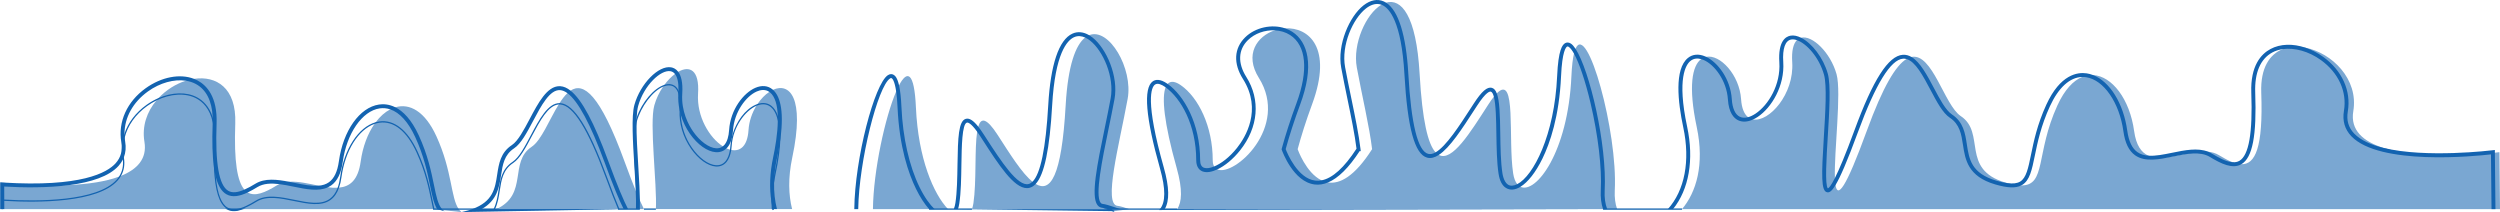 <?xml version="1.0" encoding="UTF-8"?>
<svg id="Layer_2" data-name="Layer 2" xmlns="http://www.w3.org/2000/svg" viewBox="0 0 1921.42 163.228">
  <defs>
    <style>
      .cls-1, .cls-2 {
        fill: #1363b0;
      }

      .cls-2 {
        opacity: .56;
      }

      .cls-3 {
        fill: none;
        stroke: #1363b0;
        stroke-miterlimit: 10;
        stroke-width: 1.003px;
      }
    </style>
  </defs>
  <g id="END">
    <g>
      <g>
        <path class="cls-2" d="m374.72,163.228c1.4-.41,2.72-.85,3.94-1.31.52-.2,1.03-.4,1.52-.62"/>
        <path class="cls-2" d="m332.85,160.708h-147.09c-3.91,1.31-7.6,1.59-10.78,0H0l.21-20.56s.15.02.45.06h.02c3.68.44,28.19,3.2,53.2,1.97,13.43-.67,27.01-2.479,37.59-6.43.53-.19,1.05-.39,1.56-.6,12.35-4.99,20.16-13.13,17.98-26.11-2.06-12.26,2.06-23.32,9.18-31.8.54-.65,1.1-1.28,1.67-1.89,5.83-6.24,13.31-10.88,20.97-13.29,2.08-.65,4.18-1.14,6.26-1.45,16.89-2.54,32.73,6.65,31.72,34.38-1.07,29.61,1.65,44.59,7.04,50.75.78.91,1.63,1.62,2.53,2.17,5.64,3.41,13.4.09,22.37-5.42.6-.37,1.21-.7,1.85-.98,2.32-1.07,4.85-1.62,7.52-1.81,7.1-.51,15.16,1.49,22.9,3.03,2.42.48,4.81.91,7.13,1.2,2.55.34,5,.5,7.33.37.37-.02.74-.05,1.1-.09,8.26-.79,14.63-5.58,16.63-20.12,1.59-11.47,5.44-21.43,10.59-28.82.32-.46.65-.92.98-1.36,3.31-4.39,7.09-7.76,11.11-9.84,1.29-.67,2.61-1.21,3.94-1.61,10.76-3.21,22.65,2.73,31.58,22.29,12.28,26.9,10.98,47.24,17.15,55.96.63.9,1.35,1.68,2.17,2.32"/>
        <path class="cls-2" d="m475.01,160.708h-93.49c24.85-11.54,9.36-36.1,27.15-47.92,7.39-4.9,13.57-20.96,20.72-32.5.21-.35.43-.69.64-1.03,1.93-3.02,3.93-5.67,6.05-7.66.78-.75,1.58-1.4,2.4-1.94,9.94-6.62,22.52,2.37,41.51,54.43,3.27,8.96,6.12,16.38,8.6,22.43.14.36.29.71.44,1.06.39.97.78,1.9,1.16,2.79.57,1.34,1.12,2.6,1.64,3.78,1.13,2.54,2.17,4.71,3.1,6.56h-3.17"/>
        <path class="cls-2" d="m608.91,121.108c-3.28,15.48-2.88,28.7-.12,39.6h-14.64c.01.21.03.42.06.63-.06-.21-.11-.42-.16-.63h-89.95c.93-19.21-5.11-65.73-1.22-79.71,1.46-5.24,3.87-10.17,6.75-14.39.32-.47.65-.94.99-1.39,2.51-3.42,5.32-6.29,8.13-8.37.84-.63,1.67-1.18,2.5-1.65,8.59-4.92,16.44-1.71,15.25,16.72-1.16,17.85,8.9,34.05,19.08,40.56.939.6,1.87,1.12,2.8,1.54.9.42,1.8.75,2.67.99.33.09.65.17.98.23,6.77,1.39,12.44-2.78,13.25-15.22.44-6.84,2.74-13.31,6-18.65.29-.48.6-.96.91-1.43,2.64-3.94,5.8-7.17,9.07-9.31.94-.63,1.88-1.16,2.83-1.59,12.43-5.69,24.73,5.34,14.82,52.07Z"/>
        <path class="cls-2" d="m714.07,160.708h-43.16c.38-29.59,9.34-70.58,17.87-90.46.73-1.73,1.47-3.3,2.2-4.68,6.21-11.83,11.75-10.56,12.97,16.98,1.75,39.41,13.6,66.56,24.65,78.16"/>
        <path class="cls-2" d="m856.34,162.309c-1.8-.6-3.48-1.16-4.96-1.6h-104.36c.48-1.3.85-2.8,1.11-4.51,2.46-16.22.8-41.8,2.88-55,.23-1.45.51-2.75.84-3.88,2.05-6.99,6.25-7.07,15.12,6.7,9.23,14.33,18.46,29.13,26.58,35.64h.01c.82.67,1.64,1.24,2.44,1.72,11.19,6.71,19.92-5.08,23.04-60.44,1.74-30.9,7.75-46.44,14.96-52.1,1-.79,2.02-1.39,3.06-1.8,15.31-6.2,33.89,25.69,29.63,48.89-6.65,36.12-18.83,81.28-7.76,82.28,1.94.18,5.12,1.22,8.94,2.5"/>
        <path class="cls-2" d="m1232.05,160.708h-327.33c3.64-5.27,4.32-14.94-.36-31.6-9.87-35.15-11.55-54.26-8.5-62.02.43-1.09.94-1.95,1.55-2.6,2.34-2.55,5.94-1.94,10.25,1.09,13.32,9.35,24.4,31.42,24.4,57.52,0,2.04.39,3.65,1.09,4.85.6,1.04,1.44,1.78,2.46,2.229,12.94,5.85,55.57-32.6,31.91-70.31-11.3-18.02-1.39-32.02,12.2-36.56,2.58-.87,5.29-1.39,8.01-1.52,18.1-.95,36.75,14.79,20.78,58.15-4.83,13.11-8.44,24.61-11.18,34.72,0,0,6.32,18.09,18.34,23.94,1.57.77,3.24,1.33,5.01,1.61,8.89,1.4,20.24-4.22,33.86-25.55,0,0,0-.01.01-.01-1.96-16.89-7.82-41.4-11.75-62.79-3.31-18.02,6.97-41.21,18.94-48.23,1.17-.69,2.36-1.22,3.55-1.58,11.38-3.42,23.22,9.08,25.8,54.9,2.03,35.94,6.39,53.76,12.25,60.14.79.86,1.62,1.52,2.47,1.98,10.22,5.55,24.13-17.12,38.06-38.73,1.56-2.42,2.97-4.42,4.27-6.03.79-1,1.55-1.86,2.25-2.57,15.29-15.49,8.55,35.15,12.57,61.48.57,3.74,1.66,6.5,3.15,8.32.73.9,1.55,1.56,2.46,2.01,11.71,5.74,36.55-26.12,39.17-84.98.35-7.77,1.03-13.47,1.97-17.4.36-1.49.75-2.73,1.18-3.72,8.99-20.96,32.52,63.89,30.18,108.86-.29,5.62.39,10.41,1.81,14.4"/>
        <path class="cls-2" d="m1921.42,160.708h-628.67c10.88-12.9,17.45-34.09,11.31-63.05-6.72-31.68-3.37-47.17,3.36-52.24,1.2-.9,2.5-1.47,3.88-1.74,10.71-2.12,25.63,13.89,26.85,32.59.46,7.08,2.47,11.51,5.36,13.79,1.17.93,2.49,1.5,3.91,1.75,12.15,2.14,31.63-19.39,30.03-44.01-.58-8.87.91-14.26,3.58-16.94.94-.95,2.03-1.57,3.23-1.87,8.58-2.18,22.62,11.39,27.25,28.01,3.89,13.95-1.97,59.86-1.26,79.85.07,2.11.22,3.93.46,5.39,1.64,10.03,7.6,3.41,24.01-41.56,12.6-34.56,22.42-50.39,30.52-55.32,1.34-.82,2.62-1.33,3.87-1.58,16.13-3.31,25.28,37.07,37.88,45.44,19.49,12.95-.4,40.95,34.41,51.12.48.14.95.27,1.41.4,4.28,1.17,7.771,1.75,10.65,1.78,19.31.17,10.94-24.54,27.78-61.45,5.53-12.12,12.19-19.08,19.02-21.91,2.79-1.16,5.61-1.63,8.39-1.48,14.58.771,28.2,18.47,31.57,43,1.53,11.07,5.55,16.57,11.01,18.96,12.08,5.29,31.19-4.63,45.85-3.05,3.06.33,5.93,1.16,8.49,2.74,3.63,2.23,7.06,4.1,10.23,5.33,2.43.95,4.71,1.51,6.82,1.56,10.65.27,16.85-12.45,15.31-55.03-.69-19.09,6.48-29.51,16.51-33.43,5.3-2.07,11.4-2.33,17.55-1.09,20.1,4.03,40.85,23.96,36.69,48.75-2.49,14.8,7.83,23.39,23.11,28.22h.02c28.09,8.88,72.91,5.05,85.67,3.7,2.25-.23,3.5-.39,3.5-.39l.44,43.76Z"/>
        <path class="cls-1" d="m491.76,160.708c.09-1.88.11-4.06.07-6.56-.09-6.39-.55-14.87-1.23-25.84-.73-11.67-1.51-24.33-1.37-34.05.01-1.37.05-2.68.11-3.92.17-3.68.53-6.75,1.14-8.93,4.46-15.9,17.38-27.97,24.81-26.68,1.38.24,2.54.95,3.46,2.12,1.91,2.39,2.84,6.68,2.7,12.59-.01.76-.05,1.55-.1,2.37v.01c-.28,4.27.05,8.58.96,12.8.271,1.28.6,2.56.99,3.82,1.5,5.03,3.83,9.89,6.92,14.34,5.79,8.33,13.42,13.77,19.91,14.19,3.23.22,6.05-.8,8.25-2.95.28-.28.56-.57.82-.89,1.07-1.29,1.93-2.87,2.6-4.73.56-1.54.97-3.28,1.25-5.2,0,0-.01-.01,0-.021.14-.97.25-2,.32-3.07.92-14.08,10.03-26.22,18.31-29.82,2.6-1.13,6.32-1.94,9.58.34.17.12.35.25.52.39,4.06,3.31,5.67,10.07,5.97,17.75.05,1.27.07,2.56.05,3.87v.01c-.12,10.4-2.18,21.67-3.56,28.15-2.62,12.27-3.04,23.86-1.34,34.29.31,1.92.69,3.79,1.15,5.62.05.21.1.42.16.63-.03-.21-.05-.42-.06-.63h3c-1.63-6.29-2.38-13.12-2.22-20.37.05-2.87.25-5.8.6-8.8.37-3.3.93-6.68,1.66-10.11.2-.92.38-1.82.56-2.7.88-4.35,1.55-8.35,2.04-12.01,3.16-23.51-1.01-33.51-5.7-37.68-.14-.12-.27-.24-.41-.35-3.55-2.91-8.23-3.32-13.2-1.16-8.98,3.91-19.08,16.58-20.11,32.39-.33,5.09-1.51,8.89-3.49,11.29-.4.48-.84.9-1.3,1.27-1.46,1.12-3.23,1.63-5.26,1.49-5.51-.36-12.43-5.43-17.63-12.91-3.49-5.03-9.22-15.5-8.34-29.04.58-8.92-.97-13.98-3.1-16.82-1.72-2.31-3.82-3.16-5.46-3.44-9.69-1.65-23.66,12.63-28.21,28.83-2.42,8.64-1.18,28.6.01,47.91.35,5.65.75,12.05,1,18.02.23,5.37.33,10.38.18,14.19m-118.58,0c11.96-6.74,13.51-16.93,14.92-26.12,1.22-7.99,2.37-15.55,9.95-20.55,5.37-3.54,9.88-12.07,14.66-21.09,6.31-11.9,12.87-24.23,20.78-23.67,1.78.12,3.64.89,5.58,2.32,8.22,6.04,17.77,23.8,28.5,53.01,6.69,18.23,11.36,29.36,14.75,36.1m-137.61,1.72c-.75-.45-1.42-1.03-2.02-1.72-3.1-3.52-4.43-10-6.16-18.44-2.11-10.28-4.74-23.08-11.66-38.15-5.74-12.49-12.22-18.73-18.05-21.66-4.93-2.46-9.38-2.58-12.53-2.11-14.91,2.2-27.59,20.1-30.84,43.53-1.12,8.05-3.63,13.35-7.68,16.21-2.23,1.58-4.85,2.37-7.76,2.64-5.47.52-11.94-.81-18.66-2.18-1.41-.29-2.83-.58-4.24-.85-9.3-1.8-18.56-2.92-25.82,1.51-2.76,1.68-5.64,3.32-8.45,4.53-4.64,2.02-9.08,2.89-12.42.93-7.16-4.19-10.09-21.07-8.98-51.62.75-20.55-7.51-29.37-14.57-33.16-.9-.48-1.83-.91-2.79-1.28-10.78-4.19-24.99-1.51-37.16,7.23-14.36,10.32-21.35,25.82-18.71,41.45,1.09,6.43-.34,11.74-4.37,16.22-6.43,7.14-26.28,18.56-87.02,14.77l-1.15-.07h-.02l-.44-.03.07,20.53h3.01l-.02-6.34-.01-1-.03-9.99c14.09.81,33.31,1.15,50.64-1.2,15.69-2.13,29.83-6.47,37.2-14.65,1.37-1.52,2.48-3.14,3.34-4.86.29-.57.55-1.15.77-1.75,1.41-3.65,1.75-7.71,1-12.13-.17-1-.3-2.01-.38-3.01-.09-1.05-.13-2.1-.13-3.14.05-12.33,6.51-24.08,18.01-32.35,9.29-6.68,20.14-9.6,29.14-8.23,2.75.42,5.32,1.24,7.63,2.48,7.99,4.28,12.43,12.99,12.97,25.33.06,1.31.07,2.66.04,4.06-.01.33-.02.67-.03,1.01-.51,14.03-.21,25.12.98,33.6.4,2.9.9,5.49,1.52,7.79,1.76,6.64,4.4,10.85,7.97,12.94,4.74,2.78,10.5,1.47,16.47-1.36,2.48-1.17,4.99-2.61,7.48-4.13,4.64-2.83,10.51-3.03,16.74-2.27,3.65.45,7.43,1.23,11.16,1.99,9.4,1.92,19.07,3.9,26.39.43.82-.39,1.61-.85,2.37-1.38,4.76-3.37,7.68-9.34,8.92-18.25,3.02-21.77,14.92-39,28.3-40.97,2.78-.41,5.51-.16,8.15.74,7.3,2.44,13.94,9.74,19.25,21.31,6.78,14.75,9.37,27.36,11.45,37.5,1.56,7.56,2.81,13.66,5.38,17.83m146.73,0c-3.1-5.98-7.9-17-15.3-37.14-10.81-29.44-20.19-47-28.92-53.91-2.65-2.09-5.23-3.21-7.78-3.38-.24-.02-.48-.03-.72-.03-9.52,0-16.33,12.86-22.92,25.29-4.39,8.29-8.93,16.87-13.66,19.99-8.69,5.74-10,14.31-11.27,22.61-1.62,10.67-3.17,20.78-19.18,26.57-1.04.38-2.14.73-3.3,1.07-1.76.51-3.4.93-4.92,1.25"/>
        <path class="cls-1" d="m1285.82,160.708c12.23-15.09,16.29-37.86,10.85-63.36-7.94-37.22-.89-47.7,2.51-50.48,2.67-2.18,5.71-2.15,8.24-1.45.72.2,1.4.44,2.01.71,8.4,3.65,17.64,15.96,18.58,30.24.67,10.41,4.59,14.45,7.76,16.02,3.311,1.63,7.35,1.41,11.65-.58,1.16-.54,2.35-1.2,3.54-2,10.64-7.11,20.79-23.85,19.59-42.11-.68-10.39,1.51-16.55,6.16-17.34,1.3-.22,2.76-.04,4.32.5,7.48,2.54,17.1,13.21,20.85,26.55,2.32,8.26,1.02,29.14-.12,47.55-1.88,30.29-2.15,41.83,2.46,42.8,1.51.32,3.3-.2,6.49-5.52,3.56-5.92,8.84-17.78,17.38-41.05,13.43-36.57,25.05-55.44,34.55-56.09.88-.06,1.75.03,2.6.26,6.92,1.89,12.78,13,18.48,23.75,4.84,9.14,9.41,17.77,14.85,21.36,7.69,5.08,8.86,12.74,10.11,20.85,1.74,11.39,3.71,24.31,24.93,30.46,9.33,2.71,15.52,2.95,19.85.74.25-.12.49-.26.73-.4,5.8-3.5,7.43-11.43,9.69-22.41,2.11-10.27,4.74-23.05,11.6-38.01,6.63-14.45,15.35-22.32,24.78-22.54,1-.03,2.01.03,3.02.18,13.57,2,25.63,19.47,28.69,41.54,1.26,9.03,4.21,15.08,9.04,18.49,7.6,5.37,18.55,3.13,29.14.96,10.24-2.1,20.83-4.27,28.28.28,8.56,5.22,17.41,9.52,24.19,5.61.02-.01.05-.03.07-.04,8.53-4.99,11.8-21.97,10.6-55.05-.56-15.25,3.99-25.91,13.16-30.82,2.41-1.29,5.11-2.14,7.99-2.55,9.07-1.31,19.95,1.66,29.3,8.37,13.59,9.77,20.23,24.36,17.74,39.04-1.29,7.67.63,14.25,5.71,19.55,21.69,22.63,94.9,15.34,107.29,13.92l.43,42.07h3.01l-.44-43.37-.02-2.09-1.68.21c-.65.08-51.07,6.26-83.97-1.82h-.02c-9.46-2.32-17.47-5.83-22.43-11-4.45-4.64-6.05-10.19-4.91-16.96,2.68-15.85-4.41-31.54-18.96-42-4.32-3.11-8.9-5.46-13.5-7.01-9.67-3.29-19.4-3.07-26.96.99-7.15,3.83-15.51,12.77-14.75,33.58,1.12,30.97-1.86,48.09-9.11,52.34-1.58.93-3.4,1.23-5.37,1.08-4.83-.35-10.54-3.4-15.8-6.61-.94-.57-1.91-1.06-2.92-1.46-8.021-3.2-17.92-1.18-27.54.79-6.56,1.34-12.89,2.64-18.31,2.26-3.19-.22-6.06-1.02-8.48-2.73-4.11-2.91-6.66-8.28-7.8-16.44-2.92-21.11-13.4-37.78-26.3-42.79-1.61-.63-3.25-1.07-4.93-1.32-6.96-1.03-20.25.74-30.97,24.08-7.01,15.27-9.68,28.24-11.82,38.66-2.1,10.23-3.62,17.63-8.3,20.45-2.27,1.37-5.47,1.77-9.82,1.19-2.42-.31-5.19-.93-8.36-1.85-19.38-5.62-21.04-16.5-22.8-28.02-1.29-8.4-2.61-17.09-11.42-22.91-4.8-3.17-9.4-11.86-13.85-20.26-5.22-9.86-10.56-19.99-17.27-23.92-2.08-1.22-4.29-1.84-6.67-1.68-11.1.75-22.91,19.2-37.17,58.06-7.12,19.39-11.87,30.43-15.02,36.69-3.12,6.19-4.67,7.68-5.4,7.93-2.4-2.32-1.06-23.86-.09-39.63,1.22-19.57,2.47-39.8.02-48.55-3.45-12.27-12.22-23.44-20.52-27.61-2.82-1.41-5.58-2.02-8.06-1.6-3.69.63-9.72,4.14-8.65,20.51,1.12,17.11-8.34,32.78-18.26,39.4-2.01,1.34-3.96,2.27-5.78,2.76-2.4.64-4.59.53-6.41-.37-3.52-1.74-5.63-6.41-6.09-13.51-1.02-15.62-10.79-28.22-19.71-32.5-.23-.11-.45-.21-.67-.31-5.02-2.18-9.77-1.76-13.36,1.17-10.51,8.6-7.729,33.8-3.54,53.43,5.48,25.69,1.04,48.43-11.87,62.74m-386.7,0c3.8-6.36,3.56-16.89-.71-32-14.54-51.5-9.56-61.72-6.75-63.72,2.12-1.51,5.39.16,7.77,1.82.13.09.26.18.39.28,11.77,8.48,23.52,28.95,23.52,56,0,6.04,3.17,8.05,5.06,8.71,2.98,1.04,6.92.38,11.17-1.62,5.76-2.7,12.1-7.87,17.46-14.6,14.11-17.75,15.9-38.88,4.77-56.51-6.66-10.55-6.23-20.81,1.19-28.16,5.36-5.31,13.23-7.97,20.69-7.6,4.25.2,8.36,1.37,11.81,3.6,12.48,8.04,14.25,27.18,4.87,52.51-4.5,12.15-8.31,23.87-11.3,34.84l-.12.46.16.44c.35,1.01,8.85,24.69,25.39,26.63,3.32.39,6.71-.14,10.15-1.58,7.86-3.28,15.99-11.32,24.27-24.05h.87l-.19-1.68c-1.28-10.95-4.13-24.77-7.15-39.4-1.61-7.82-3.28-15.9-4.68-23.49-3.1-16.75,5.93-37.19,15.98-45.06,2.95-2.31,7.36-4.62,11.96-2.9.2.07.41.16.61.25,5.38,2.43,14.75,12.57,17.05,53.16,2.34,41.2,7.89,61.57,17.48,64.11,2.85.76,5.84-.07,8.93-2.08,8.5-5.51,17.83-19.94,27.56-34.97l1.91-2.94c6.98-10.78,9.82-10.96,10.52-10.76,1,.29,1.76,1.71,2.34,3.91,1.59,6.13,1.78,18.29,1.93,28.6.17,10.75.34,21.86,1.67,30.54,1.75,11.479,7.97,12.38,10.57,12.25,2.021-.1,4.12-.84,6.26-2.15,5.73-3.49,11.71-11.07,16.87-21.61,5.78-11.84,12.96-32.44,14.34-63.3.87-19.43,3.79-22.41,4.66-22.86.14-.08.48-.26,1.25.24,1.22.79,2.58,2.56,4.02,5.15,4.06,7.31,8.77,21.17,12.73,38.01,5.84,24.771,8.78,49.84,7.88,67.05-.29,5.43.31,10.3,1.73,14.48m-495.76,0c.41-1.23.75-2.65,1-4.28,1.31-8.55,1.47-19.51,1.63-30.1.21-13.82.48-31.02,4.21-32.09.61-.18,2.79-.07,7.88,6.96.77,1.05,1.59,2.26,2.49,3.64l1.87,2.9c12.23,18.92,23.83,36.85,33.92,36.85.71,0,1.41-.09,2.11-.28,1.65-.44,3.19-1.41,4.6-2.93,6.69-7.21,10.76-26.78,12.66-60.35,2.27-40.03,11.5-50.03,16.81-52.43,3.02-1.37,5.99-.9,8.53.24,1.44.65,2.75,1.51,3.85,2.38,9.91,7.76,18.83,27.92,15.77,44.44-1.37,7.42-3.01,15.33-4.58,22.97-5.76,27.92-10.74,52.02-5.59,58.95.93,1.26,2.22,2,3.71,2.13,1.01.09,2.47.47,4.22,1,1.48.44,3.16,1,4.96,1.6m-138.05-1.6c-3.61-3.43-7.65-8.89-11.59-16.95-7.89-16.16-12.81-37.92-13.85-61.28-.35-7.84-1.03-13.22-1.87-16.91-1.3-5.76-2.98-7.47-4.34-8.17-.92-.48-2.4-.8-4.23.38-10.26,6.63-25.39,63.82-25.82,102.93h3.03c.56-37.15,15.16-94.42,24.43-100.4.74-.48,1.07-.31,1.21-.24.62.32,2.31,1.96,3.52,10.18.45,3.09.83,7.12,1.07,12.36,1.36,30.46,8.44,50.78,14.15,62.47,3.13,6.41,6.57,11.7,10.07,15.63m147.04,0c-1.33-.43-2.61-.86-3.82-1.26-4.271-1.41-7.64-2.53-9.86-2.74-.65-.05-1.13-.34-1.56-.92-4.35-5.85,1.21-32.79,6.11-56.55,1.58-7.66,3.22-15.58,4.6-23.03,3.25-17.58-6.28-39.06-16.87-47.36-.88-.69-1.77-1.3-2.65-1.81-4.42-2.59-8.81-3-12.83-1.18-10.38,4.69-16.8,23.71-18.57,55-1.88,33.11-5.94,52.83-12.1,58.8h-.01c-.92.89-1.9,1.48-2.92,1.75-8.44,2.24-21.35-17.71-32.73-35.3l-1.88-2.9c-1.49-2.31-2.88-4.26-4.17-5.89-3.87-4.87-6.9-6.75-9.55-5.98-5.6,1.61-6.07,14.33-6.38,34.94-.16,10.5-.33,21.35-1.61,29.7-.21,1.38-.59,3.12-1.24,4.73m502.19,0c-1.56-4.03-2.23-8.86-1.94-14.32,1.85-35.22-11.58-92.42-22.43-108.94-1.23-1.87-2.43-3.22-3.57-3.96-1.84-1.19-3.33-.87-4.26-.39-2.26,1.17-5.38,5.07-6.28,25.4-2.03,45.36-18.26,76.75-30.67,83.04-1.38.7-2.7,1.09-3.96,1.16-5.12.28-6.87-5.96-7.44-9.7-1.3-8.48-1.47-19.49-1.63-30.13-.22-14.76-.521-25.52-2.69-31.13-.89-2.32-2.1-3.77-3.76-4.24-3.55-1.01-7.83,2.69-13.88,12.02l-1.91,2.95c-9.21,14.24-19.4,30.01-27.5,34.62-2.05,1.16-3.96,1.61-5.69,1.15-7.92-2.09-13.05-22.74-15.24-61.37-1.7-29.96-7.61-48.82-17.12-54.82-.55-.35-1.12-.66-1.7-.92-4.89-2.21-10.31-1.16-15.67,3.03-10.72,8.41-20.38,30.18-17.08,47.98,1.41,7.62,3.08,15.71,4.69,23.55,2.96,14.32,5.75,27.86,7.05,38.59-9.46,14.6-18.49,22.75-26.91,24.32-1.62.32-3.22.38-4.79.2-13.54-1.59-21.54-21.06-22.74-24.21,2.94-10.75,6.67-22.23,11.08-34.13,5.34-14.4,7.24-26.76,5.64-36.72-1.38-8.62-5.42-15.32-11.7-19.36-1.69-1.08-3.51-1.95-5.43-2.59-10.18-3.45-22.94-.82-30.82,6.99-8.51,8.42-9.1,20.05-1.62,31.9,15.02,23.78,1.8,45.01-4.58,53.03-5.8,7.29-12.3,12.09-17.56,14.24-3.16,1.31-5.87,1.65-7.72,1.01-2.02-.71-3.04-2.68-3.04-5.87,0-28.27-12.51-49.76-24.98-58.6-.07-.05-.14-.1-.21-.15-5.75-4.01-9.29-3.19-11.24-1.8-7.36,5.23-5.47,27.77,5.6,66.98,4.39,15.54,4.35,26.02-.09,31.19-.22.26-.44.49-.68.72"/>
        <path class="cls-1" d="m490.69,160.708c-.11-3.14-.28-6.59-.5-10.34-.17-3.13-.38-6.47-.6-10-1.13-18.31-2.31-37.23-.36-46.11.09-.4.18-.77.28-1.13,3.08-10.99,11.9-23.04,20.12-26.52,2.01-.85,3.98-1.18,5.83-.87,2.77.47,4.76,2.56,5.89,6.07v.01c.98,3.01,1.32,7.08,1,12.07-.02.24-.03.48-.04.73-.51,10.26,2.59,20.73,8.74,29.58,5.61,8.09,12.95,13.37,19.14,13.77,3.31.21,6.16-.99,8.23-3.48,1.8-2.18,3.01-5.28,3.61-9.25.15-1.01.27-2.07.34-3.19.94-14.47,10.35-26.96,18.91-30.68,3-1.3,7.36-2.21,11.13.87,1.88,1.54,4.1,4.55,5.39,10.4v.01c1.24,5.63,1.6,13.92-.05,26.08-.53,3.86-1.25,8.12-2.22,12.81-.1.49-.2.98-.31,1.47-1.63,7.65-2.4,15.06-2.32,22.08.02,1.91.1,3.78.25,5.62h.9c.05.21.1.42.16.63-.03-.21-.05-.42-.06-.63-.52-6.45-.26-13.28.78-20.37.34-2.34.77-4.72,1.28-7.12,2.15-10.1,3.35-18.99,3.58-26.5.24-7.37-.44-13.41-2.04-17.95-1.11-3.2-2.68-5.66-4.7-7.31-2.93-2.4-6.75-2.92-10.86-1.52-.43.15-.87.32-1.31.51-8.55,3.71-14.93,13.25-17.83,22.729-.01.01,0,.021,0,.021-.55,1.75-.96,3.5-1.25,5.2-.21,1.22-.35,2.42-.43,3.58-.07,1.06-.17,2.07-.32,3.03-.57,3.82-1.7,6.79-3.4,8.84-1.88,2.27-4.37,3.32-7.39,3.12-5.9-.39-12.94-5.5-18.39-13.34-5.27-7.58-8.24-16.38-8.57-25.19-.07-1.5-.05-3,.05-4.49.46-7.13-.45-11.65-1.9-14.51-1.66-3.31-4.05-4.39-5.83-4.69-1.57-.27-3.26-.09-5,.47-7.98,2.55-17.13,13.06-21.28,25.12-.29.83-.55,1.67-.79,2.52-2.38,8.48-1.15,28.35.04,47.58.15,2.36.29,4.75.44,7.14.26,4.51.5,8.99.65,13.13m-109.5.59c.11-.19.2-.39.29-.59,2.16-4.5,2.91-9.42,3.65-14.27,1.25-8.22,2.44-15.99,10.39-21.23,5.16-3.41,9.61-11.82,14.33-20.73,6.16-11.62,12.52-23.59,20.55-24.19.39-.03.78-.03,1.18-.01,9.93.67,21.36,18.98,34.95,55.98,3.76,10.25,6.88,18.24,9.49,24.45m-141.13,0c-.44-1.94-.87-4.02-1.32-6.24-2.1-10.23-4.72-22.97-11.59-37.93-7.64-16.64-18.13-24.87-29.53-23.2-.9.13-1.79.32-2.66.57-13.3,3.76-24.34,20.54-27.33,42.11-.43,3.16-1.09,5.91-1.97,8.28-1.42,3.88-3.46,6.73-6.12,8.61-6.79,4.8-16.71,2.77-27.2.62-10.48-2.14-21.31-4.36-29.34.53-5.34,3.26-10.77,6.15-15.51,6.65-1,.12-1.96.12-2.89,0-1.24-.16-2.41-.53-3.5-1.17-4.75-2.78-7.71-10.32-8.98-23.21-.77-7.78-.92-17.51-.49-29.32.26-7.04-.56-12.66-2.02-17.14-2.7-8.29-7.6-12.72-12.02-15.09-8.05-4.32-19.09-3.95-29.55.57-3.2,1.38-6.35,3.16-9.34,5.31-8.24,5.92-14.01,13.58-16.84,21.98-1.99,5.91-2.54,12.19-1.47,18.48.09.52.16,1.04.21,1.55.54,4.92-.45,9.3-2.95,13.08-.55.84-1.18,1.65-1.88,2.43-14.96,16.63-59.83,16.74-86.32,15.19-.51-.03-1.01-.06-1.51-.09l-.53-.04.02,7.47h1l-.02-6.4c.35.02.7.04,1.05.06,26.68,1.56,71.83,1.41,87.06-15.52,1.05-1.17,1.95-2.4,2.69-3.7,2.34-4.13,3.07-8.88,2.17-14.19,0-.01,0-.03-.01-.04-.86-5.13-.62-10.24.62-15.14,2.34-9.31,8.31-17.86,17.29-24.31,2.29-1.64,4.67-3.06,7.09-4.23,10.77-5.3,22.42-6.04,30.75-1.58,4.85,2.6,10.32,7.82,12.53,18.27.78,3.67,1.16,7.97.98,13.04-.3,8.15-.31,15.33-.03,21.57.81,18.12,4.07,28.39,9.99,31.86.19.11.38.21.57.31,3.18,1.59,6.87,1.31,10.78,0,3.74-1.24,7.69-3.42,11.58-5.79,7.69-4.69,18.33-2.51,28.62-.4,10.71,2.19,20.83,4.26,27.98-.79,2.94-2.07,5.14-5.22,6.64-9.52.83-2.34,1.45-5.02,1.87-8.05,2.84-20.5,12.99-36.57,25.35-40.89,1.24-.43,2.51-.75,3.79-.94,10.92-1.61,21.03,6.43,28.46,22.63,6.83,14.86,9.43,27.53,11.53,37.71.44,2.14.85,4.16,1.27,6.04m143.25,0c-2.64-6.26-5.82-14.37-9.64-24.79-13.93-37.93-25.31-55.93-35.83-56.64-.21-.01-.4-.02-.6-.02-8.96-.04-15.62,12.55-22.08,24.75-4.65,8.79-9.05,17.09-14,20.36-8.31,5.49-9.59,13.84-10.83,21.92-.75,4.9-1.51,9.89-3.8,14.42-.21.41-.43.82-.66,1.21"/>
      </g>
      <path class="cls-3" d="m185.76,160.708c-3.91,1.31-7.6,1.59-10.78,0h10.78Z"/>
      <path class="cls-3" d="m332.85,160.708h48.67c-.43.21-.88.4-1.34.59"/>
      <path class="cls-3" d="m475.01,160.708h16.75"/>
      <path class="cls-3" d="m494.93,160.708h9.17"/>
      <path class="cls-3" d="m594.21,161.338c-.06-.21-.11-.42-.16-.63h.1c.01.21.03.42.06.63Z"/>
      <path class="cls-3" d="m714.07,160.708h32.95"/>
      <path class="cls-3" d="m856.34,162.309c-1.8-.6-3.48-1.16-4.96-1.6h53.34"/>
      <path class="cls-3" d="m1232.05,160.708h60.7"/>
    </g>
  </g>
</svg>
